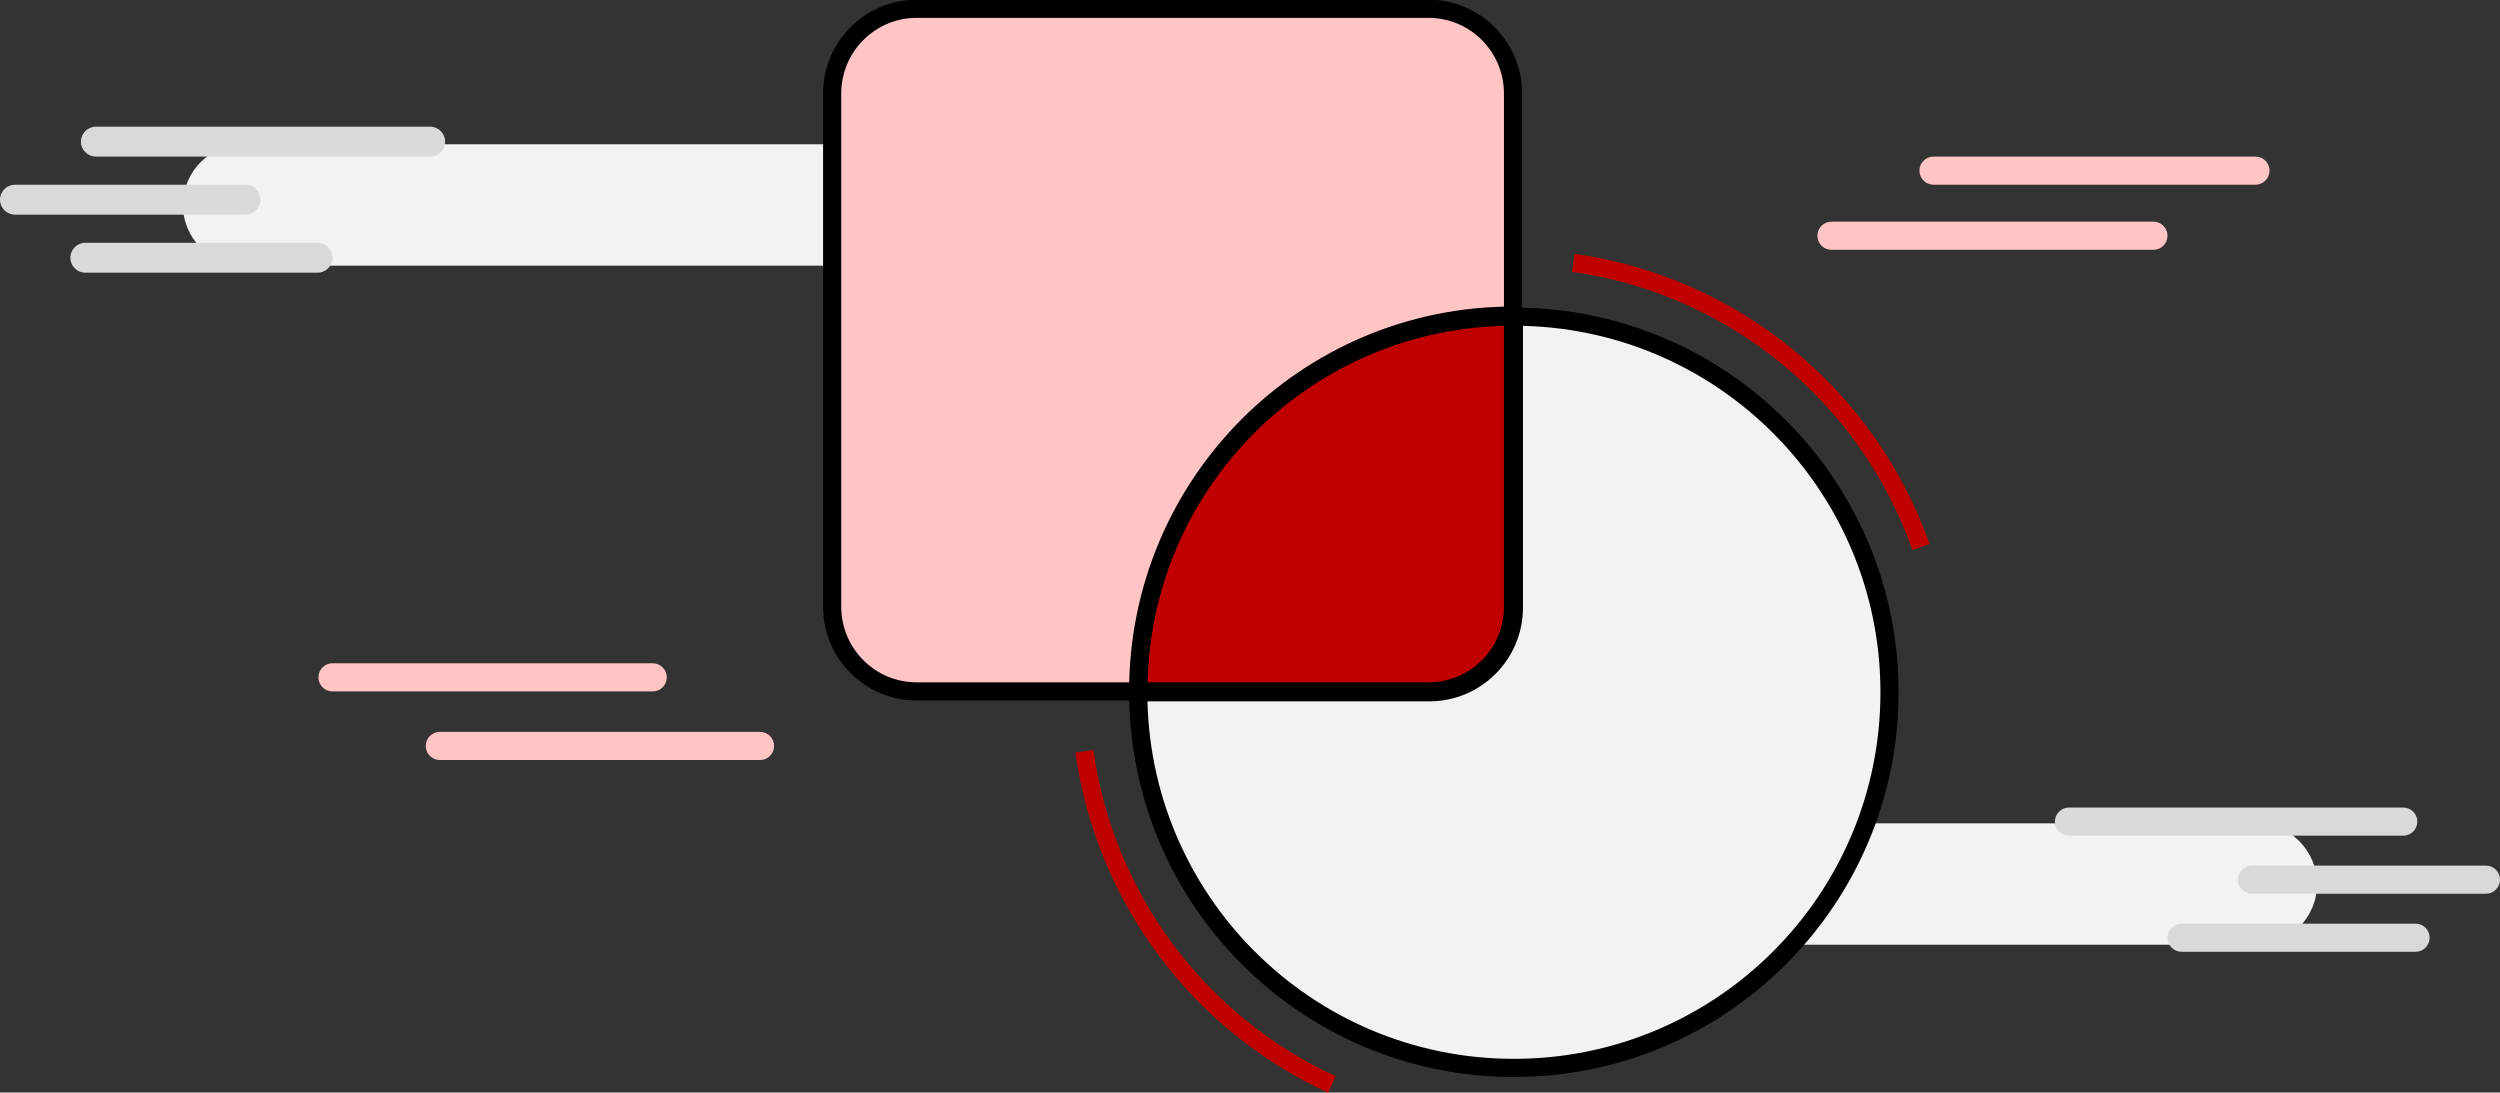 <svg width="1421" height="621" xmlns="http://www.w3.org/2000/svg" xmlns:xlink="http://www.w3.org/1999/xlink" xml:space="preserve" overflow="hidden"><rect width="100%" height="100%" fill="#333333" stroke="none"/><defs><clipPath id="clip0"><rect x="2114" y="1585" width="1421" height="621"/></clipPath></defs><g clip-path="url(#clip0)" transform="translate(-2114 -1585)"><path d="M34.5 0C15.446-5.25168e-15-5.25168e-15 15.446-5.25168e-15 34.5L0 34.5C0 53.554 15.446 69.001 34.5 69.001L483.5 69C502.554 69 518 53.554 518 34.5L518 34.5C518 15.446 502.554-5.25168e-15 483.5-5.25168e-15Z" fill="#F2F2F2" fill-rule="evenodd" transform="matrix(1 -1.22465e-16 -1.22465e-16 -1 2913 2122)"/><path d="M8 0C3.582-1.31292e-15 0 3.582 0 8L0 8C0 12.419 3.582 16 8 16L141 16C145.419 16 149.001 12.418 149.001 8L149 8C149 3.582 145.418-1.31292e-15 141 0Z" fill="#D9D9D9" fill-rule="evenodd" transform="matrix(1 -1.22465e-16 -1.22465e-16 -1 3386 2093)"/><path d="M8 0C3.582-1.31292e-15 0 3.582 0 8L0 8C0 12.419 3.582 16 8 16L198 16C202.418 16 206 12.418 206 8L206 8C206 3.582 202.418-1.31292e-15 198 0Z" fill="#D9D9D9" fill-rule="evenodd" transform="matrix(1 -1.22465e-16 -1.22465e-16 -1 3282 2060)"/><path d="M8 0C3.582-1.31292e-15 0 3.582 0 8L0 8C0 12.419 3.582 16 8 16L141 16C145.418 16 149 12.418 149 8L149 8C149 3.582 145.418-1.31292e-15 141 0Z" fill="#D9D9D9" fill-rule="evenodd" transform="matrix(1 -1.22465e-16 -1.22465e-16 -1 3346 2126)"/><path d="M2701.5 1736C2720.55 1736 2736 1720.55 2736 1701.5L2736 1701.5C2736 1682.45 2720.55 1667 2701.5 1667L2252.5 1667C2233.45 1667 2218 1682.45 2218 1701.5L2218 1701.5C2218 1720.55 2233.45 1736 2252.5 1736Z" fill="#F2F2F2" fill-rule="evenodd"/><path d="M2253.5 1707C2258.19 1707 2262 1703.19 2262 1698.5L2262 1698.5C2262 1693.81 2258.19 1690 2253.5 1690L2122.5 1690C2117.81 1690 2114 1693.81 2114 1698.5L2114 1698.5C2114 1703.19 2117.81 1707 2122.5 1707Z" fill="#D9D9D9" fill-rule="evenodd"/><path d="M2358.5 1674C2363.19 1674 2367 1670.19 2367 1665.5L2367 1665.5C2367 1660.81 2363.19 1657 2358.5 1657L2168.5 1657C2163.81 1657 2160 1660.81 2160 1665.5L2160 1665.5C2160 1670.19 2163.81 1674 2168.5 1674Z" fill="#D9D9D9" fill-rule="evenodd"/><path d="M2294.5 1740C2299.19 1740 2303 1736.19 2303 1731.5L2303 1731.5C2303 1726.81 2299.19 1723 2294.5 1723L2162.5 1723C2157.81 1723 2154 1726.81 2154 1731.5L2154 1731.5C2154 1736.19 2157.81 1740 2162.5 1740Z" fill="#D9D9D9" fill-rule="evenodd"/><path d="M2974 1765 2974 1929.98C2974 1956.5 2952.5 1978 2925.98 1978L2761 1978C2761 1860.36 2856.36 1765 2974 1765Z" stroke="#000000" stroke-width="10.312" stroke-miterlimit="8" fill="#C00000" fill-rule="evenodd"/><path d="M2635.03 1590 2925.97 1590C2952.49 1590 2974 1611.56 2974 1638.16L2974 1764.39C2856.33 1764.39 2760.94 1860.02 2760.94 1978L2635.03 1978C2608.51 1978 2587 1956.44 2587 1929.84L2587 1638.16C2587 1611.56 2608.51 1590 2635.03 1590Z" stroke="#000000" stroke-width="10.312" stroke-miterlimit="8" fill="#FFC5C5" fill-rule="evenodd"/><path d="M2974.5 1765C3092.41 1765 3188 1860.59 3188 1978.5 3188 2096.41 3092.41 2192 2974.5 2192 2856.59 2192 2761 2096.41 2761 1978.5L2926.37 1978.5C2952.95 1978.5 2974.5 1956.95 2974.5 1930.37L2974.5 1765Z" stroke="#000000" stroke-width="10.312" stroke-miterlimit="8" fill="#F2F2F2" fill-rule="evenodd"/><path d="M3008.25 1734.4C3099.09 1747.17 3175.28 1809.43 3205.9 1895.91" stroke="#C00000" stroke-width="10.312" stroke-miterlimit="8" fill="none" fill-rule="evenodd"/><path d="M2871.05 2201.42C2794.97 2166.36 2741.96 2095.01 2730.37 2012.05" stroke="#C00000" stroke-width="10.312" stroke-miterlimit="8" fill="none" fill-rule="evenodd"/><path d="M2303 1962C2298.58 1962 2295 1965.58 2295 1970L2295 1970C2295 1974.42 2298.58 1978 2303 1978L2485 1978C2489.42 1978 2493 1974.42 2493 1970L2493 1970C2493 1965.58 2489.42 1962 2485 1962Z" fill="#FFC5C5" fill-rule="evenodd"/><path d="M3155 1711C3150.58 1711 3147 1714.58 3147 1719L3147 1719C3147 1723.42 3150.58 1727 3155 1727L3338 1727C3342.42 1727 3346 1723.42 3346 1719L3346 1719C3346 1714.58 3342.42 1711 3338 1711Z" fill="#FFC5C5" fill-rule="evenodd"/><path d="M2364 2001C2359.58 2001 2356 2004.58 2356 2009L2356 2009C2356 2013.42 2359.58 2017 2364 2017L2546 2017C2550.42 2017 2554 2013.42 2554 2009L2554 2009C2554 2004.58 2550.42 2001 2546 2001Z" fill="#FFC5C5" fill-rule="evenodd"/><path d="M3213 1674C3208.58 1674 3205 1677.58 3205 1682L3205 1682C3205 1686.42 3208.58 1690 3213 1690L3396 1690C3400.42 1690 3404 1686.42 3404 1682L3404 1682C3404 1677.58 3400.42 1674 3396 1674Z" fill="#FFC5C5" fill-rule="evenodd"/></g></svg>
